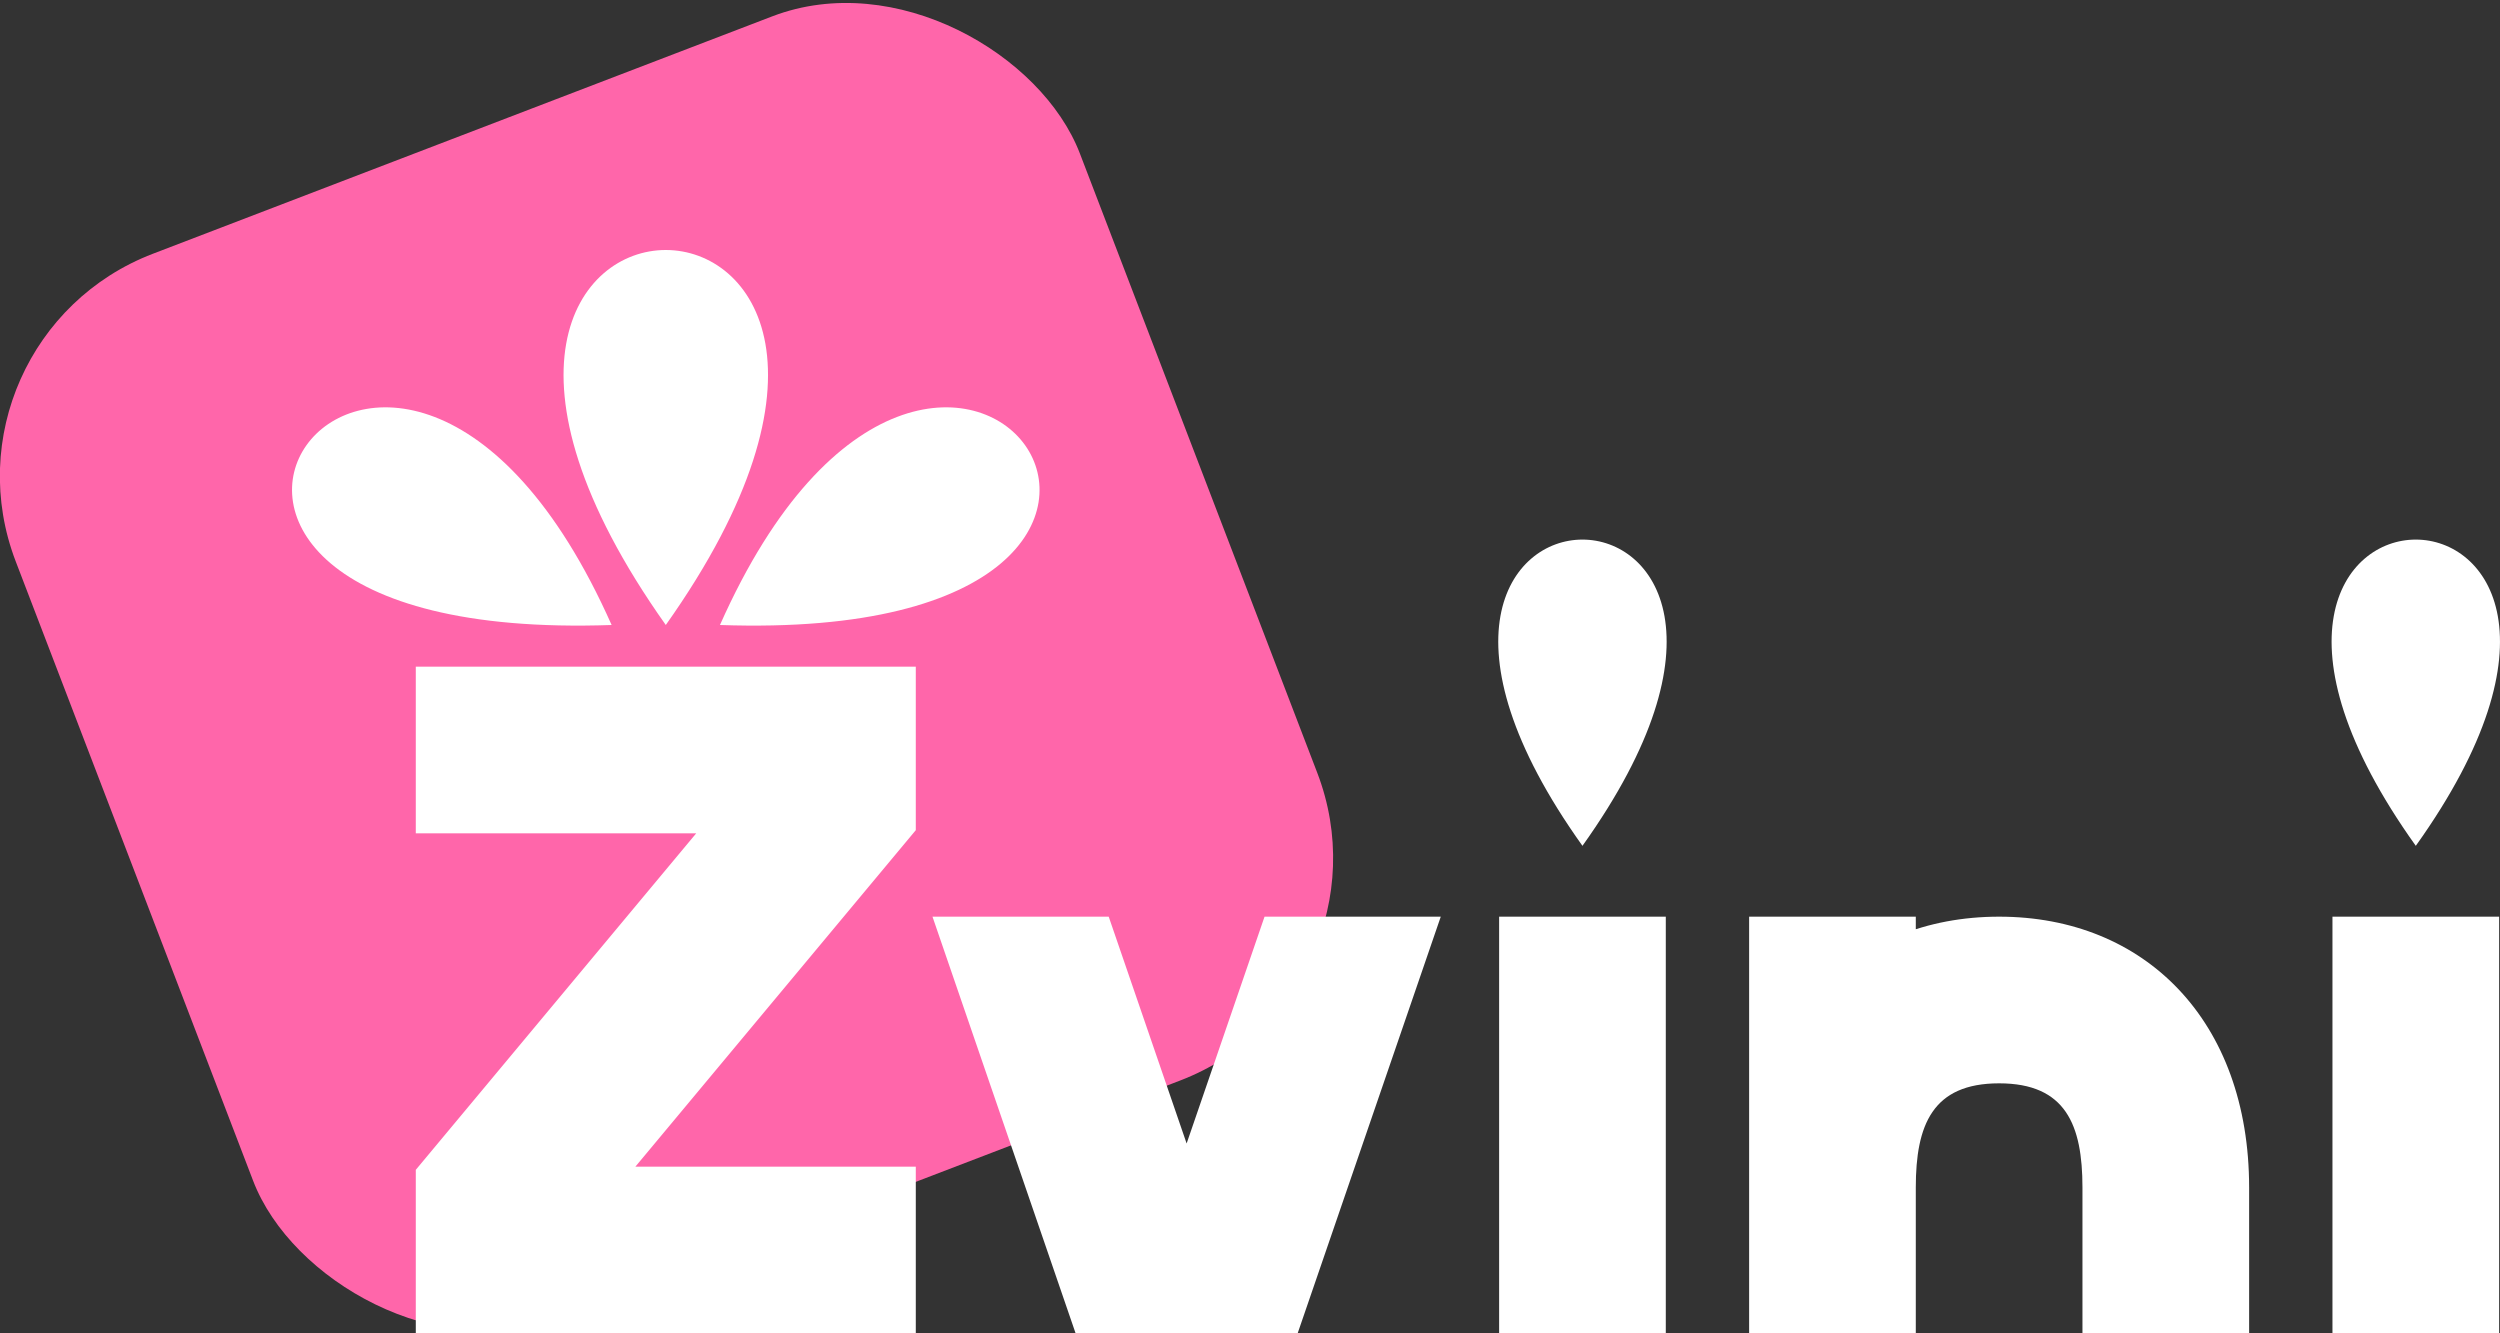 <?xml version="1.0" encoding="UTF-8" standalone="no"?>
<svg xmlns:dc="http://purl.org/dc/elements/1.1/" xmlns:cc="http://creativecommons.org/ns#" xmlns:rdf="http://www.w3.org/1999/02/22-rdf-syntax-ns#" xmlns:svg="http://www.w3.org/2000/svg" xmlns="http://www.w3.org/2000/svg" xmlns:xlink="http://www.w3.org/1999/xlink" xmlns:inkscape="http://www.inkscape.org/namespaces/inkscape" version="1.1" width="60" height="32" id="svg2991"><rect width="100%" height="100%" fill="#333333" stroke="none"/><defs id="defs3013"><clipPath id="clipPath3768-8"><rect width="13" height="10" x="29" y="22" id="rect3770-87" style="opacity:0.376;fill:#982566;fill-opacity:1;stroke:none"/></clipPath><clipPath id="clipPath3786-8"><path d="m 10,16 12,0 0,16 -12,0 z" inkscape:connector-curvature="0" id="path3788-5" style="opacity:0.628;fill:#790f6b;fill-opacity:1;stroke:none"/></clipPath></defs><rect width="27.345" height="27.345" ry="5.715" x="-4.469" y="6.998" transform="matrix(0.934,-0.358,0.358,0.934,0,0)" id="rect3762" style="fill:#ff66aa;fill-opacity:1;stroke:none"/><g transform="translate(-0.021,0)" id="g3165"><path d="M 16,15 C 24.5,3 7.5,3 16,15 z m -1.3,0 c -5.333,-12 -14.2,0.5 0,0 z m 2.6,0 c 5.333,-12 14.2,0.5 0,0 z" inkscape:connector-curvature="0" id="path3035" style="fill:#ffffff;fill-opacity:1"/><path d="m 42,22 0,10 4,0 0,-10 z M 46,28.5 C 46,27 46.4,26 48,26 c 1.6,0 2,1 2,2.5 l 0,3.5 4,0 L 54,28.5 C 54,24.5 51.5,22 48,22 44.5,22 42,24.5 42,28.5" inkscape:connector-curvature="0" id="path3045" style="fill:#ffffff;fill-opacity:1"/><path d="m 56,22 0,10 4,0 0,-10 z M 58,20.3 c 7,-9.8 -7,-9.8 0,0 z" inkscape:connector-curvature="0" id="path3047" style="fill:#ffffff;fill-opacity:1"/><use transform="translate(-20,0)" id="use3762" style="fill:#ffffff;fill-opacity:1" x="0" y="0" width="68" height="32" xlink:href="#path3047"/><path d="M 40,20.5 35.5,33.6 31,20.5" inkscape:connector-curvature="0" transform="translate(-7,0)" clip-path="url(#clipPath3768-8)" id="path3764" style="fill:none;stroke:#ffffff;stroke-width:4;stroke-linecap:butt;stroke-linejoin:miter;stroke-miterlimit:4;stroke-opacity:1;stroke-dasharray:none"/><path d="M 22,30 11,30 21,18 10,18" inkscape:connector-curvature="0" clip-path="url(#clipPath3786-8)" id="path3776" style="fill:none;stroke:#ffffff;stroke-width:4;stroke-linecap:butt;stroke-linejoin:miter;stroke-miterlimit:4;stroke-opacity:1;stroke-dasharray:none"/></g></svg>

